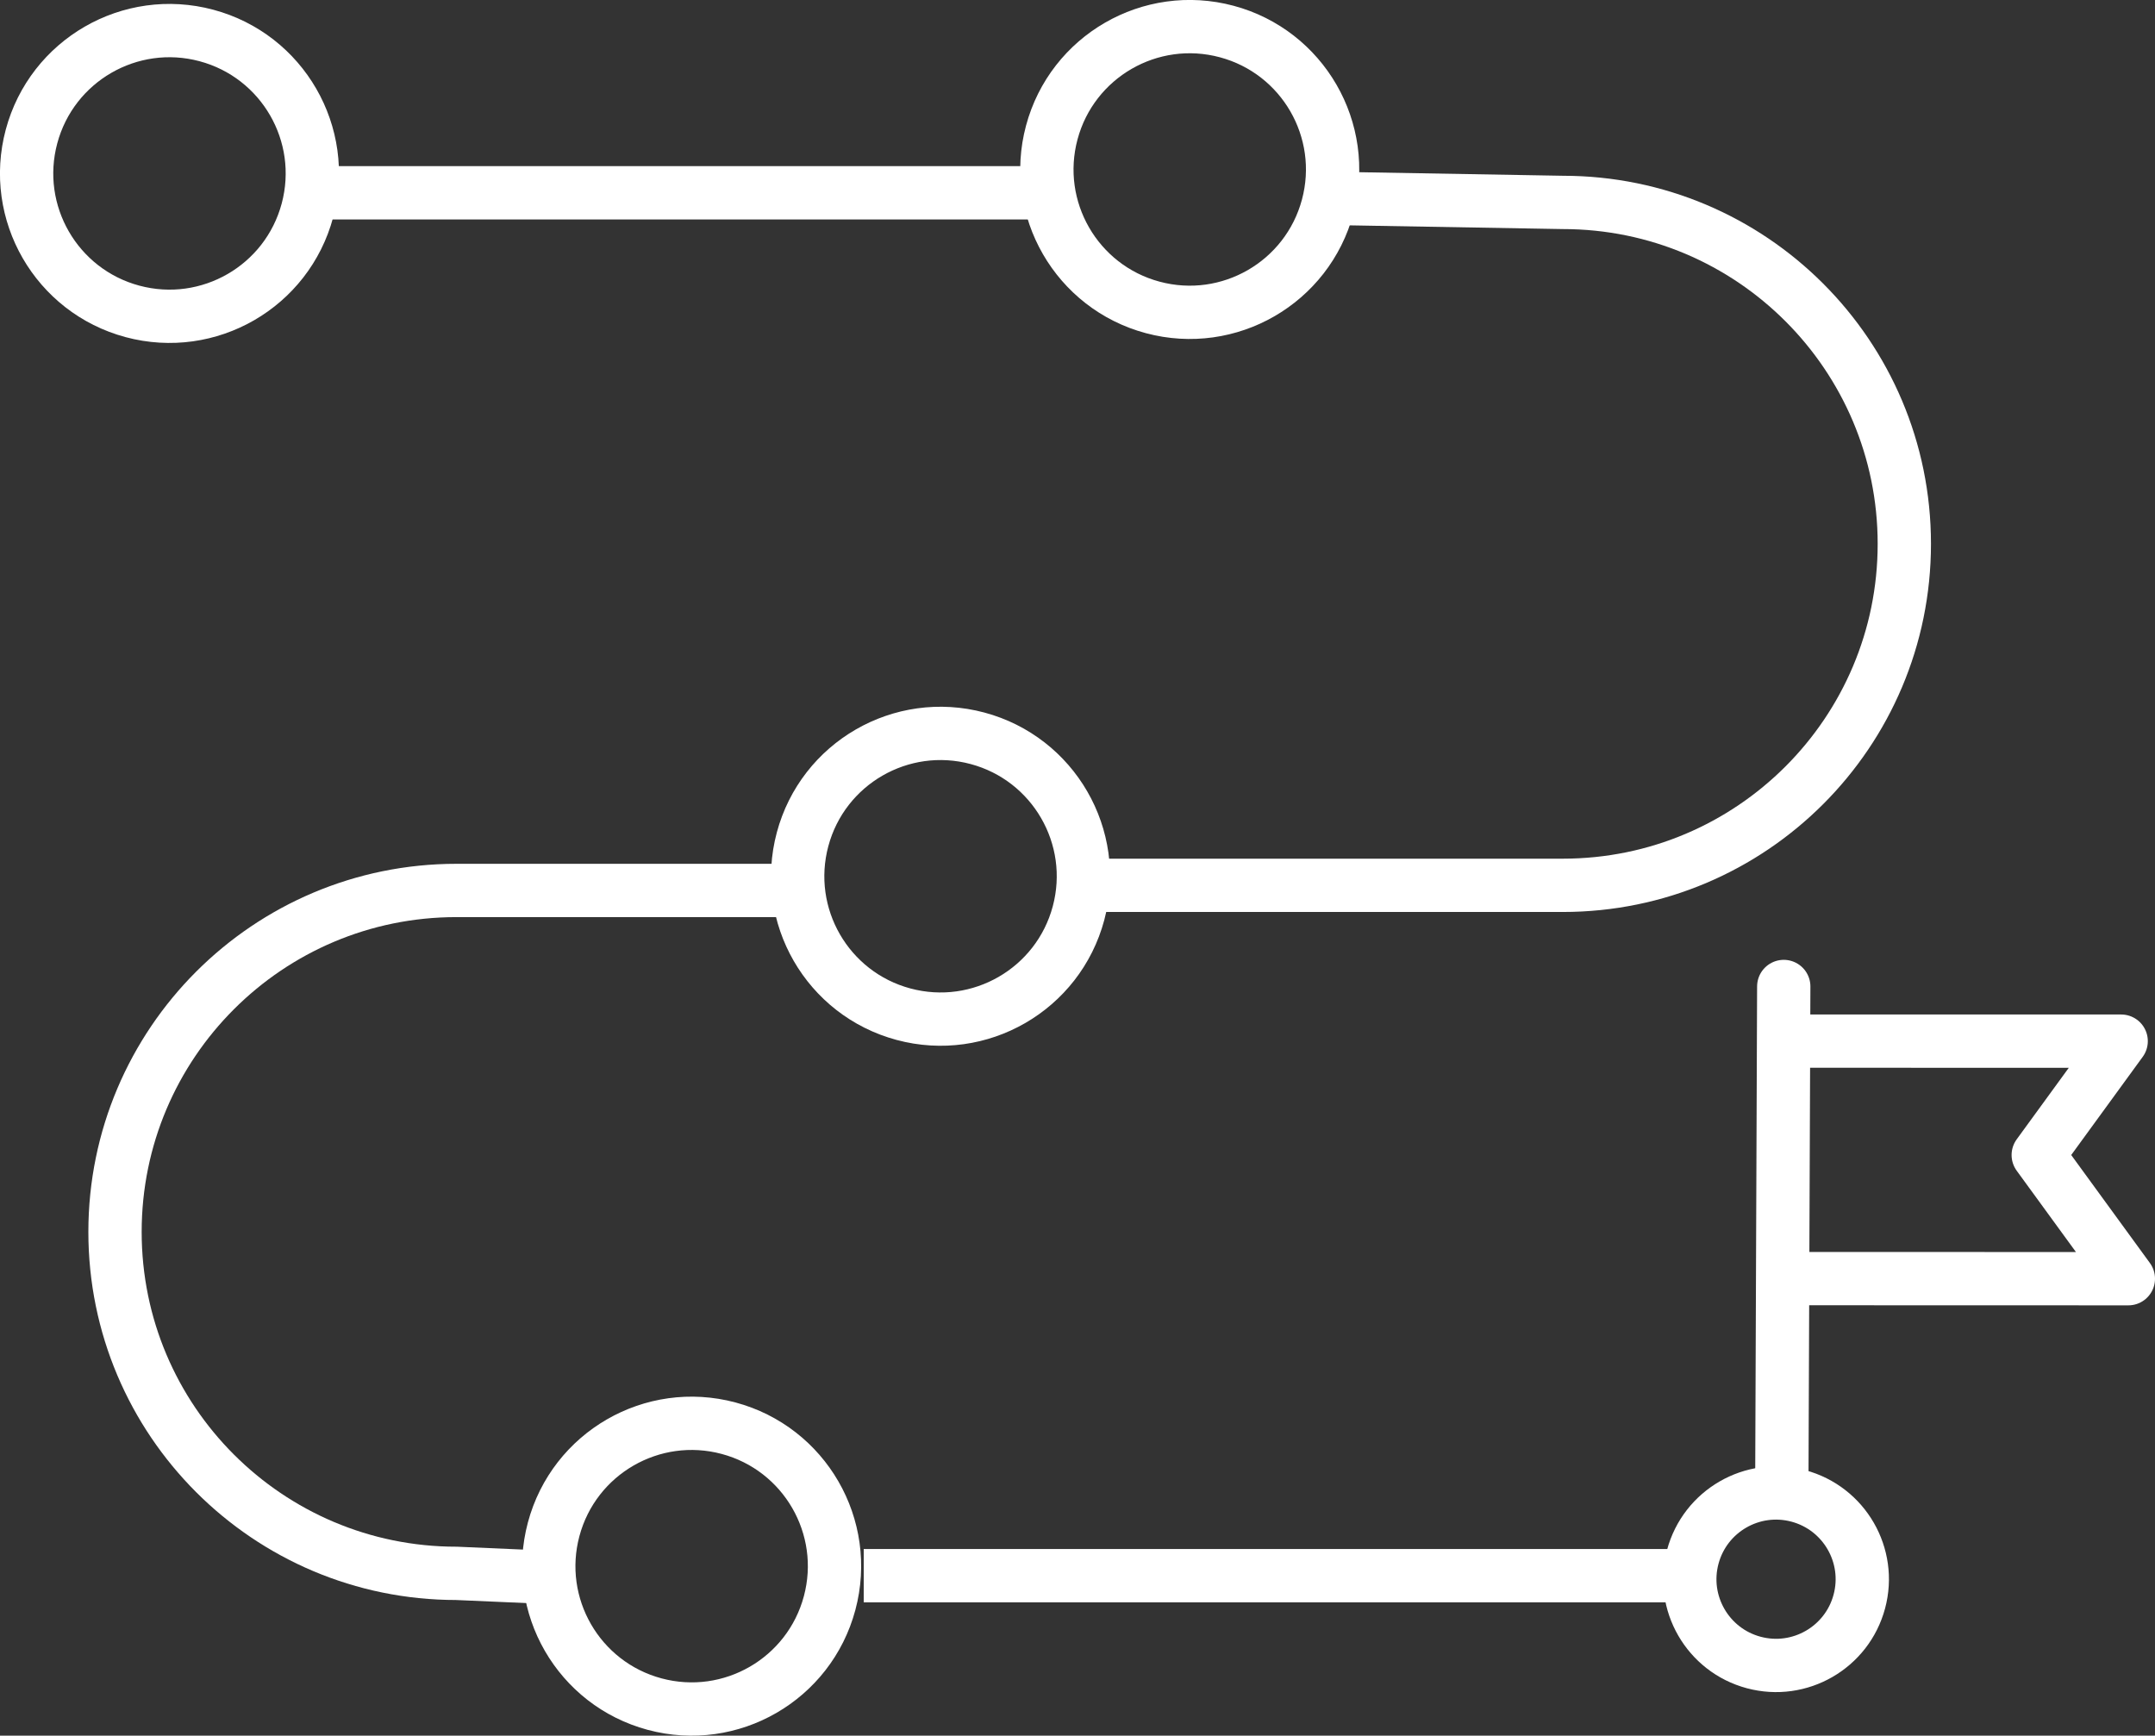 <?xml version="1.0" encoding="UTF-8" standalone="no"?>
<!-- Created with Inkscape (http://www.inkscape.org/) -->

<svg
   width="565.998"
   height="455.872"
   viewBox="0 0 565.998 455.872"
   version="1.1"
   id="svg8"
   sodipodi:docname="default.svg"
   inkscape:version="0.92.4 (5da689c313, 2019-01-14)"
   enable-background="new"
   inkscape:export-filename="roadmap.svg"
   inkscape:export-xdpi="300"
   inkscape:export-ydpi="300"
   xmlns:inkscape="http://www.inkscape.org/namespaces/inkscape"
   xmlns:sodipodi="http://sodipodi.sourceforge.net/DTD/sodipodi-0.dtd"
   xmlns:xlink="http://www.w3.org/1999/xlink"
   xmlns="http://www.w3.org/2000/svg"
   xmlns:svg="http://www.w3.org/2000/svg"
   xmlns:rdf="http://www.w3.org/1999/02/22-rdf-syntax-ns#"
   xmlns:cc="http://creativecommons.org/ns#"
   xmlns:dc="http://purl.org/dc/elements/1.1/">
  <rect x="0" y="0" width="565.998" height="455.872" fill="#333333" stroke="none"/>
  <defs
     id="defs2">
    <linearGradient
       id="linearGradient4514"
       inkscape:swatch="solid">
      <stop
         style="stop-color:#000000;stop-opacity:1;"
         offset="0"
         id="stop4512" />
    </linearGradient>
    <linearGradient
       id="linearGradient2496"
       inkscape:swatch="solid">
      <stop
         style="stop-color:#000000;stop-opacity:1;"
         offset="0"
         id="stop2494" />
    </linearGradient>
    <linearGradient
       id="linearGradient2490"
       inkscape:swatch="solid">
      <stop
         style="stop-color:#000000;stop-opacity:1;"
         offset="0"
         id="stop2488" />
    </linearGradient>
    <linearGradient
       id="linearGradient2484"
       inkscape:swatch="solid">
      <stop
         style="stop-color:#000000;stop-opacity:1;"
         offset="0"
         id="stop2482" />
    </linearGradient>
    <linearGradient
       id="lines"
       inkscape:swatch="solid">
      <stop
         style="stop-color:#ffffff;stop-opacity:1;"
         offset="0"
         id="stop991" />
    </linearGradient>
    <linearGradient
       inkscape:collect="always"
       xlink:href="#lines"
       id="linearGradient4516"
       x1="515.632"
       y1="163.395"
       x2="602.137"
       y2="163.395"
       gradientUnits="userSpaceOnUse"
       gradientTransform="matrix(1.095,1.1737099e-8,-1.1737099e-8,1.095,-511.241,-71.357)" />
    <linearGradient
       inkscape:collect="always"
       xlink:href="#lines"
       id="linearGradient4518"
       x1="751.719"
       y1="99.152"
       x2="838.225"
       y2="99.152"
       gradientUnits="userSpaceOnUse"
       gradientTransform="matrix(1.095,1.1737099e-8,-1.1737099e-8,1.095,-511.241,-71.357)" />
    <linearGradient
       inkscape:collect="always"
       xlink:href="#lines"
       id="linearGradient4520"
       x1="737.866"
       y1="278.345"
       x2="824.371"
       y2="278.345"
       gradientUnits="userSpaceOnUse"
       gradientTransform="matrix(1.095,1.1737099e-8,-1.1737099e-8,1.095,-511.241,-71.357)" />
    <linearGradient
       inkscape:collect="always"
       xlink:href="#lines"
       id="linearGradient4522"
       x1="723.034"
       y1="453.61"
       x2="809.539"
       y2="453.61"
       gradientUnits="userSpaceOnUse"
       gradientTransform="matrix(1.095,1.1737099e-8,-1.1737099e-8,1.095,-511.241,-71.357)" />
    <linearGradient
       inkscape:collect="always"
       xlink:href="#lines"
       id="linearGradient4524"
       x1="988.608"
       y1="389.325"
       x2="1047.964"
       y2="389.325"
       gradientUnits="userSpaceOnUse"
       gradientTransform="matrix(1.095,1.1737099e-8,-1.1737099e-8,1.095,-511.241,-71.357)" />
    <linearGradient
       inkscape:collect="always"
       xlink:href="#lines"
       id="linearGradient4526"
       x1="475.489"
       y1="473.201"
       x2="922.587"
       y2="473.201"
       gradientUnits="userSpaceOnUse"
       gradientTransform="matrix(1.095,0,0,1.095,-475.352,-201.244)" />
    <linearGradient
       inkscape:collect="always"
       xlink:href="#lines"
       id="linearGradient4528"
       x1="875.216"
       y1="556.555"
       x2="893.673"
       y2="556.555"
       gradientUnits="userSpaceOnUse"
       gradientTransform="matrix(1.095,0,0,1.095,-475.352,-201.244)" />
    <linearGradient
       inkscape:collect="always"
       xlink:href="#lines"
       id="linearGradient4530"
       x1="883.358"
       y1="539.054"
       x2="976.31"
       y2="539.054"
       gradientUnits="userSpaceOnUse"
       gradientTransform="matrix(1.095,0,0,1.095,-475.352,-201.244)" />
  </defs>
  <sodipodi:namedview
     id="base"
     pagecolor="#ffffff"
     bordercolor="#666666"
     borderopacity="1.0"
     inkscape:pageopacity="0.0"
     inkscape:pageshadow="2"
     inkscape:zoom="0.7"
     inkscape:cx="980.54308"
     inkscape:cy="534.04535"
     inkscape:document-units="px"
     inkscape:current-layer="layer1"
     showgrid="false"
     units="px"
     scale-x="1"
     inkscape:window-width="1920"
     inkscape:window-height="1016"
     inkscape:window-x="0"
     inkscape:window-y="27"
     inkscape:window-maximized="1"
     inkscape:showpageshadow="0"
     inkscape:pagecheckerboard="0"
     inkscape:deskcolor="#d1d1d1" />
  <g
     inkscape:label="Layer 1"
     inkscape:groupmode="layer"
     id="layer1"
     transform="translate(-25.059,-84.479)">
    <circle
       style="fill:none;stroke:url(#linearGradient4516);stroke-width:14;stroke-dasharray:none;paint-order:stroke fill markers;stop-color:#000000"
       id="path191"
       cx="100.856"
       cy="107.596"
       r="37.514"
       transform="rotate(15)" />
    <circle
       style="fill:none;stroke:url(#linearGradient4518);stroke-width:14;stroke-dasharray:none;paint-order:stroke fill markers;stop-color:#000000"
       id="path191-6"
       cx="359.421"
       cy="37.235"
       r="37.514"
       transform="rotate(15)" />
    <circle
       style="fill:none;stroke:url(#linearGradient4520);stroke-width:14;stroke-dasharray:none;paint-order:stroke fill markers;stop-color:#000000"
       id="path191-6-5"
       cx="344.249"
       cy="233.49"
       r="37.514"
       transform="rotate(15)" />
    <circle
       style="fill:none;stroke:url(#linearGradient4522);stroke-width:14;stroke-dasharray:none;paint-order:stroke fill markers;stop-color:#000000"
       id="path191-6-56"
       cx="328.004"
       cy="425.442"
       r="37.514"
       transform="rotate(15)" />
    <circle
       style="fill:none;stroke:url(#linearGradient4524);stroke-width:14;stroke-dasharray:none;paint-order:stroke fill markers;stop-color:#000000"
       id="path191-6-56-2"
       cx="603.997"
       cy="355.036"
       r="22.647"
       transform="rotate(15)" />
    <path
       id="path989"
       style="fill:none;stroke:url(#linearGradient4526);stroke-width:14;stroke-linecap:butt;stroke-linejoin:miter;stroke-dasharray:none;stroke-opacity:1"
       d="M 107.147,135.121 H 304.062 Z M 308.082,317.014 H 435.535 c 49.531,-10e-6 89.683,-40.155 89.683,-89.685 0,-49.531 -40.153,-89.683 -89.683,-89.683 l -59.781,-1.044 M 232.328,318.361 h -87.379 c -49.531,10e-6 -89.683,40.153 -89.683,89.683 0,49.531 40.152,89.683 89.683,89.683 l 27.136,1.183 m 79.823,-0.57 h 219.17 z"
       sodipodi:nodetypes="ccccsscccssccccc" />
    <path
       style="fill:none;stroke:url(#linearGradient4528);stroke-width:14;stroke-linecap:round;stroke-linejoin:miter;stroke-dasharray:none;stroke-opacity:1"
       d="m 493.551,343.584 -0.501,129.435"
       id="path1456"
       sodipodi:nodetypes="cc" />
    <path
       style="fill:none;stroke:url(#linearGradient4530);stroke-width:14;stroke-linecap:butt;stroke-linejoin:round;stroke-dasharray:none;stroke-opacity:1"
       d="m 492.113,357.931 90.057,0.01 -21.779,29.908 23.667,32.486 -91.321,-0.026"
       id="path1458"
       sodipodi:nodetypes="ccccc" />
  </g>
</svg>
